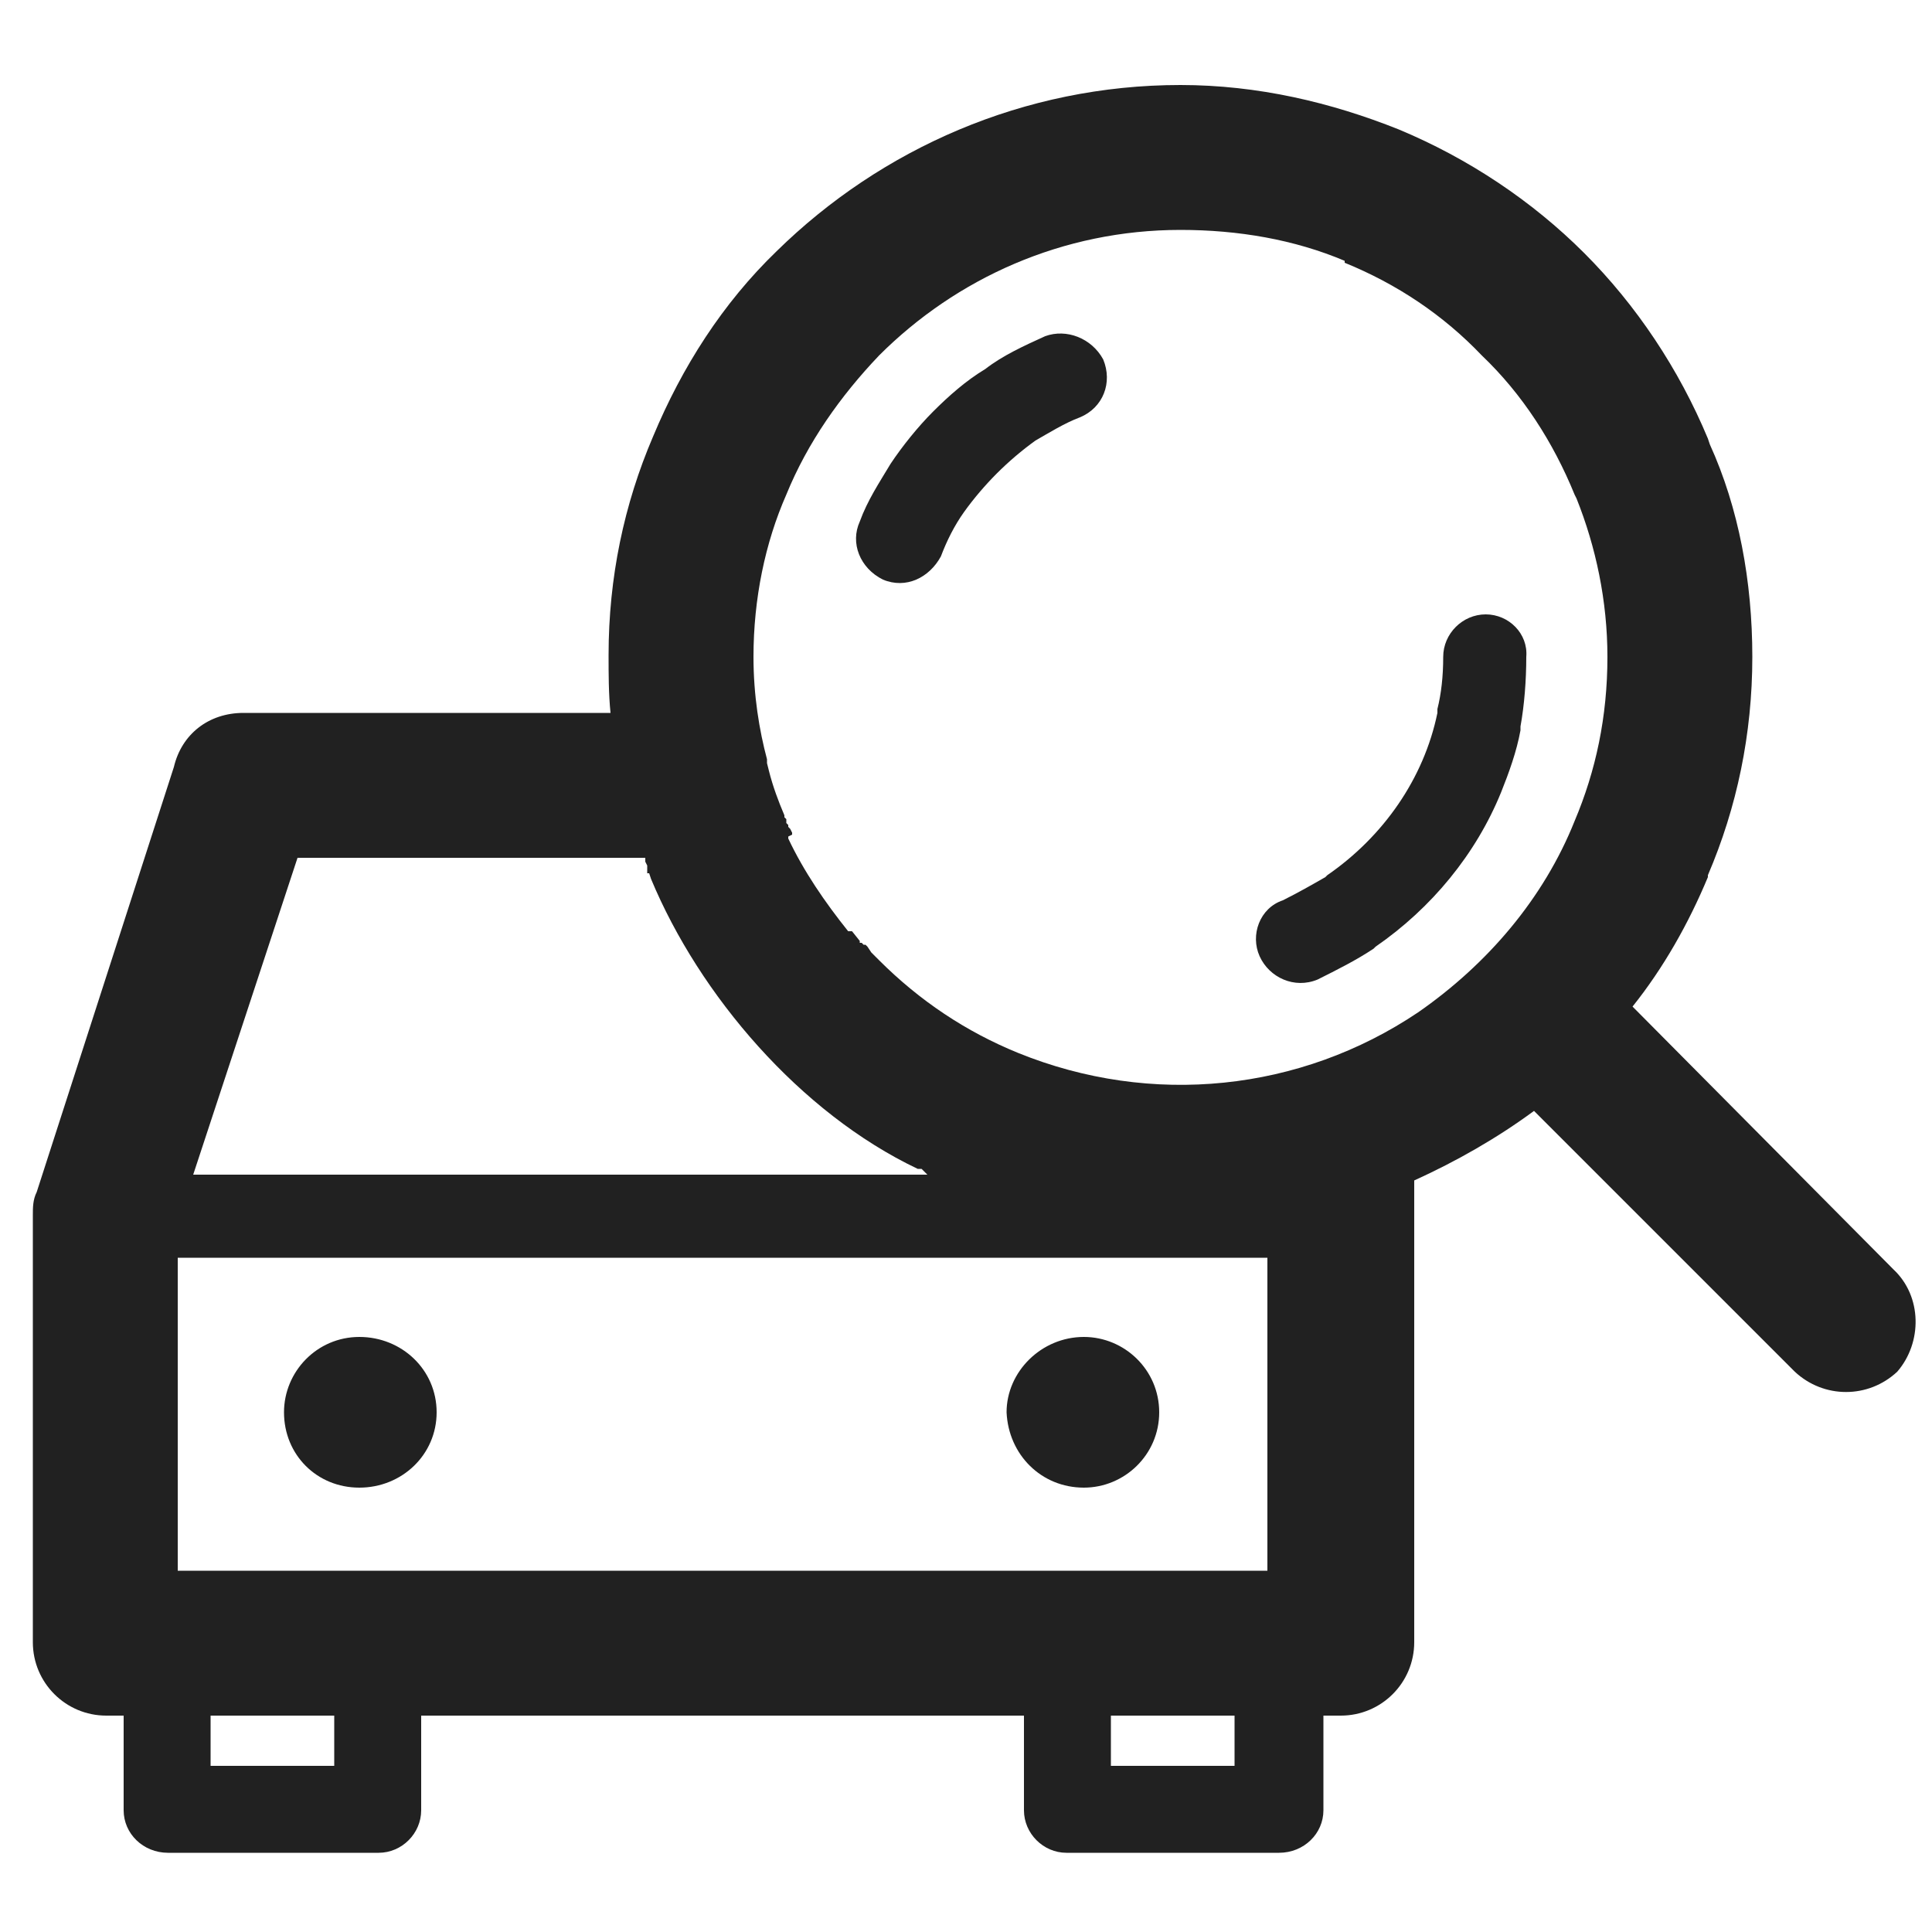 <?xml version="1.0" encoding="utf-8"?>
<!-- Generator: Adobe Illustrator 17.1.0, SVG Export Plug-In . SVG Version: 6.00 Build 0)  -->
<!DOCTYPE svg PUBLIC "-//W3C//DTD SVG 1.1//EN" "http://www.w3.org/Graphics/SVG/1.1/DTD/svg11.dtd">
<svg version="1.1" id="Слой_1" xmlns="http://www.w3.org/2000/svg" xmlns:xlink="http://www.w3.org/1999/xlink" x="0px" y="0px"
	 viewBox="0 0 100 100" enable-background="new 0 0 100 100" xml:space="preserve">
<path fill="#212121" d="M56.1,77c2.1,0,3.9-1.7,3.9-3.9c0-2.2-1.8-3.9-3.9-3.9c-2.2,0-4,1.8-4,3.9C52.2,75.3,53.9,77,56.1,77
	L56.1,77z M54.1,17.4L54.1,17.4c-1.1,0.5-2.2,1-3.1,1.7c-1,0.6-1.9,1.4-2.7,2.2c-0.8,0.8-1.6,1.8-2.2,2.7l0,0l0,0
	c-0.6,1-1.2,1.9-1.6,3c-0.5,1.1,0,2.4,1.2,3c1.2,0.5,2.4-0.1,3-1.2c0.3-0.8,0.7-1.6,1.2-2.3c0.5-0.7,1.1-1.4,1.7-2
	c0.6-0.6,1.3-1.2,2-1.7c0.7-0.4,1.5-0.9,2.3-1.2c1.2-0.5,1.7-1.8,1.2-3C56.5,17.5,55.2,17,54.1,17.4L54.1,17.4z M76.9,31.8
	L76.9,31.8c-1.2,0-2.2,1-2.2,2.2c0,1-0.1,1.9-0.3,2.7l0,0.2c-0.7,3.4-2.8,6.4-5.7,8.4l-0.1,0.1c-0.7,0.4-1.4,0.8-2.2,1.2
	c-1.2,0.4-1.7,1.8-1.2,2.9c0.5,1.1,1.8,1.7,3,1.2c1-0.5,2-1,2.9-1.6l0.1-0.1c2.9-2,5.2-4.8,6.5-8h0h0c0.4-1,0.8-2.1,1-3.2l0-0.2
	c0.2-1.1,0.3-2.4,0.3-3.6C79.1,32.8,78.1,31.8,76.9,31.8L76.9,31.8z M98,65.7L98,65.7L84.5,52.1c1.6-2,2.9-4.3,3.9-6.7v-0.1
	c1.5-3.5,2.3-7.3,2.3-11.3c0-3.9-0.7-7.7-2.2-11l-0.1-0.3c-1.5-3.6-3.7-6.9-6.4-9.6c-2.7-2.7-6-4.9-9.6-6.4h0
	c-3.5-1.4-7.3-2.3-11.3-2.3c-8.1,0-15.5,3.3-20.9,8.6c-2.8,2.7-4.9,6-6.4,9.6l0,0l0,0c-1.5,3.5-2.3,7.3-2.3,11.3c0,1,0,2,0.1,3h-19
	c-1.8,0-3.2,1.1-3.6,2.8L1.9,61.7c-0.2,0.4-0.2,0.8-0.2,1.2V85c0,2.1,1.7,3.8,3.8,3.8h0.9v4.9c0,1.2,1,2.2,2.3,2.2h10.9
	c1.2,0,2.2-1,2.2-2.2v-4.9H53v4.9c0,1.2,1,2.2,2.2,2.2h11c1.3,0,2.3-1,2.3-2.2v-4.9h0.9c2.1,0,3.8-1.7,3.8-3.8V61.1
	c2.2-1,4.3-2.2,6.2-3.6l13.5,13.5c1.5,1.4,3.8,1.4,5.3,0C99.5,69.5,99.5,67.1,98,65.7L98,65.7z M15.4,44.4L15.4,44.4h18l0,0.1l0,0.1
	l0.1,0.2v0v0.1l0,0.1l0,0l0,0l0,0.1v0.1h0.1l0.1,0.3c2.5,6,7.7,12.1,13.8,15l0.1,0h0.1l0.2,0.2l0.1,0.1h-38L15.4,44.4L15.4,44.4z
	 M17.3,91.4L17.3,91.4h-6.4v-2.6h6.4V91.4L17.3,91.4z M63.9,91.4L63.9,91.4h-6.4v-2.6h6.4V91.4L63.9,91.4z M65.6,81.3L65.6,81.3H9.2
	V65.1h56.4V81.3L65.6,81.3z M81.5,42.5L81.5,42.5L81.5,42.5c-1.6,4-4.5,7.4-8.1,9.9c-6.1,4.1-13.8,4.9-20.7,2.1
	c-2.7-1.1-5.1-2.7-7.2-4.8l-0.2-0.2l-0.1-0.1v0l-0.1-0.1L44.9,49L44.9,49l0,0l-0.1-0.1l-0.1,0l0,0l-0.1-0.1h-0.1v-0.1l-0.4-0.5h-0.1
	l-0.1,0c-1.2-1.5-2.3-3.1-3.1-4.8l0-0.1l0,0L41,43.2v-0.1l-0.1-0.2l-0.1-0.1v-0.1l-0.1-0.1v-0.1v-0.1l-0.1-0.1l0-0.1
	c-0.3-0.7-0.6-1.5-0.8-2.3l-0.1-0.4v0v-0.1v0v-0.1C39.3,37.8,39,36,39,34c0-3,0.6-5.9,1.7-8.4c1.1-2.7,2.8-5.1,4.8-7.2
	c4-4,9.5-6.5,15.6-6.5c3,0,5.9,0.5,8.5,1.6v0.1c2.7,1.1,5.1,2.7,7.1,4.8c2.1,2,3.7,4.5,4.8,7.2l0.1,0.2c1,2.5,1.6,5.3,1.6,8.2
	C83.2,37.1,82.6,39.9,81.5,42.5L81.5,42.5z M18.6,77L18.6,77c2.2,0,4-1.7,4-3.9c0-2.2-1.8-3.9-4-3.9c-2.2,0-3.9,1.8-3.9,3.9
	C14.7,75.3,16.4,77,18.6,77L18.6,77z"/>
</svg>
